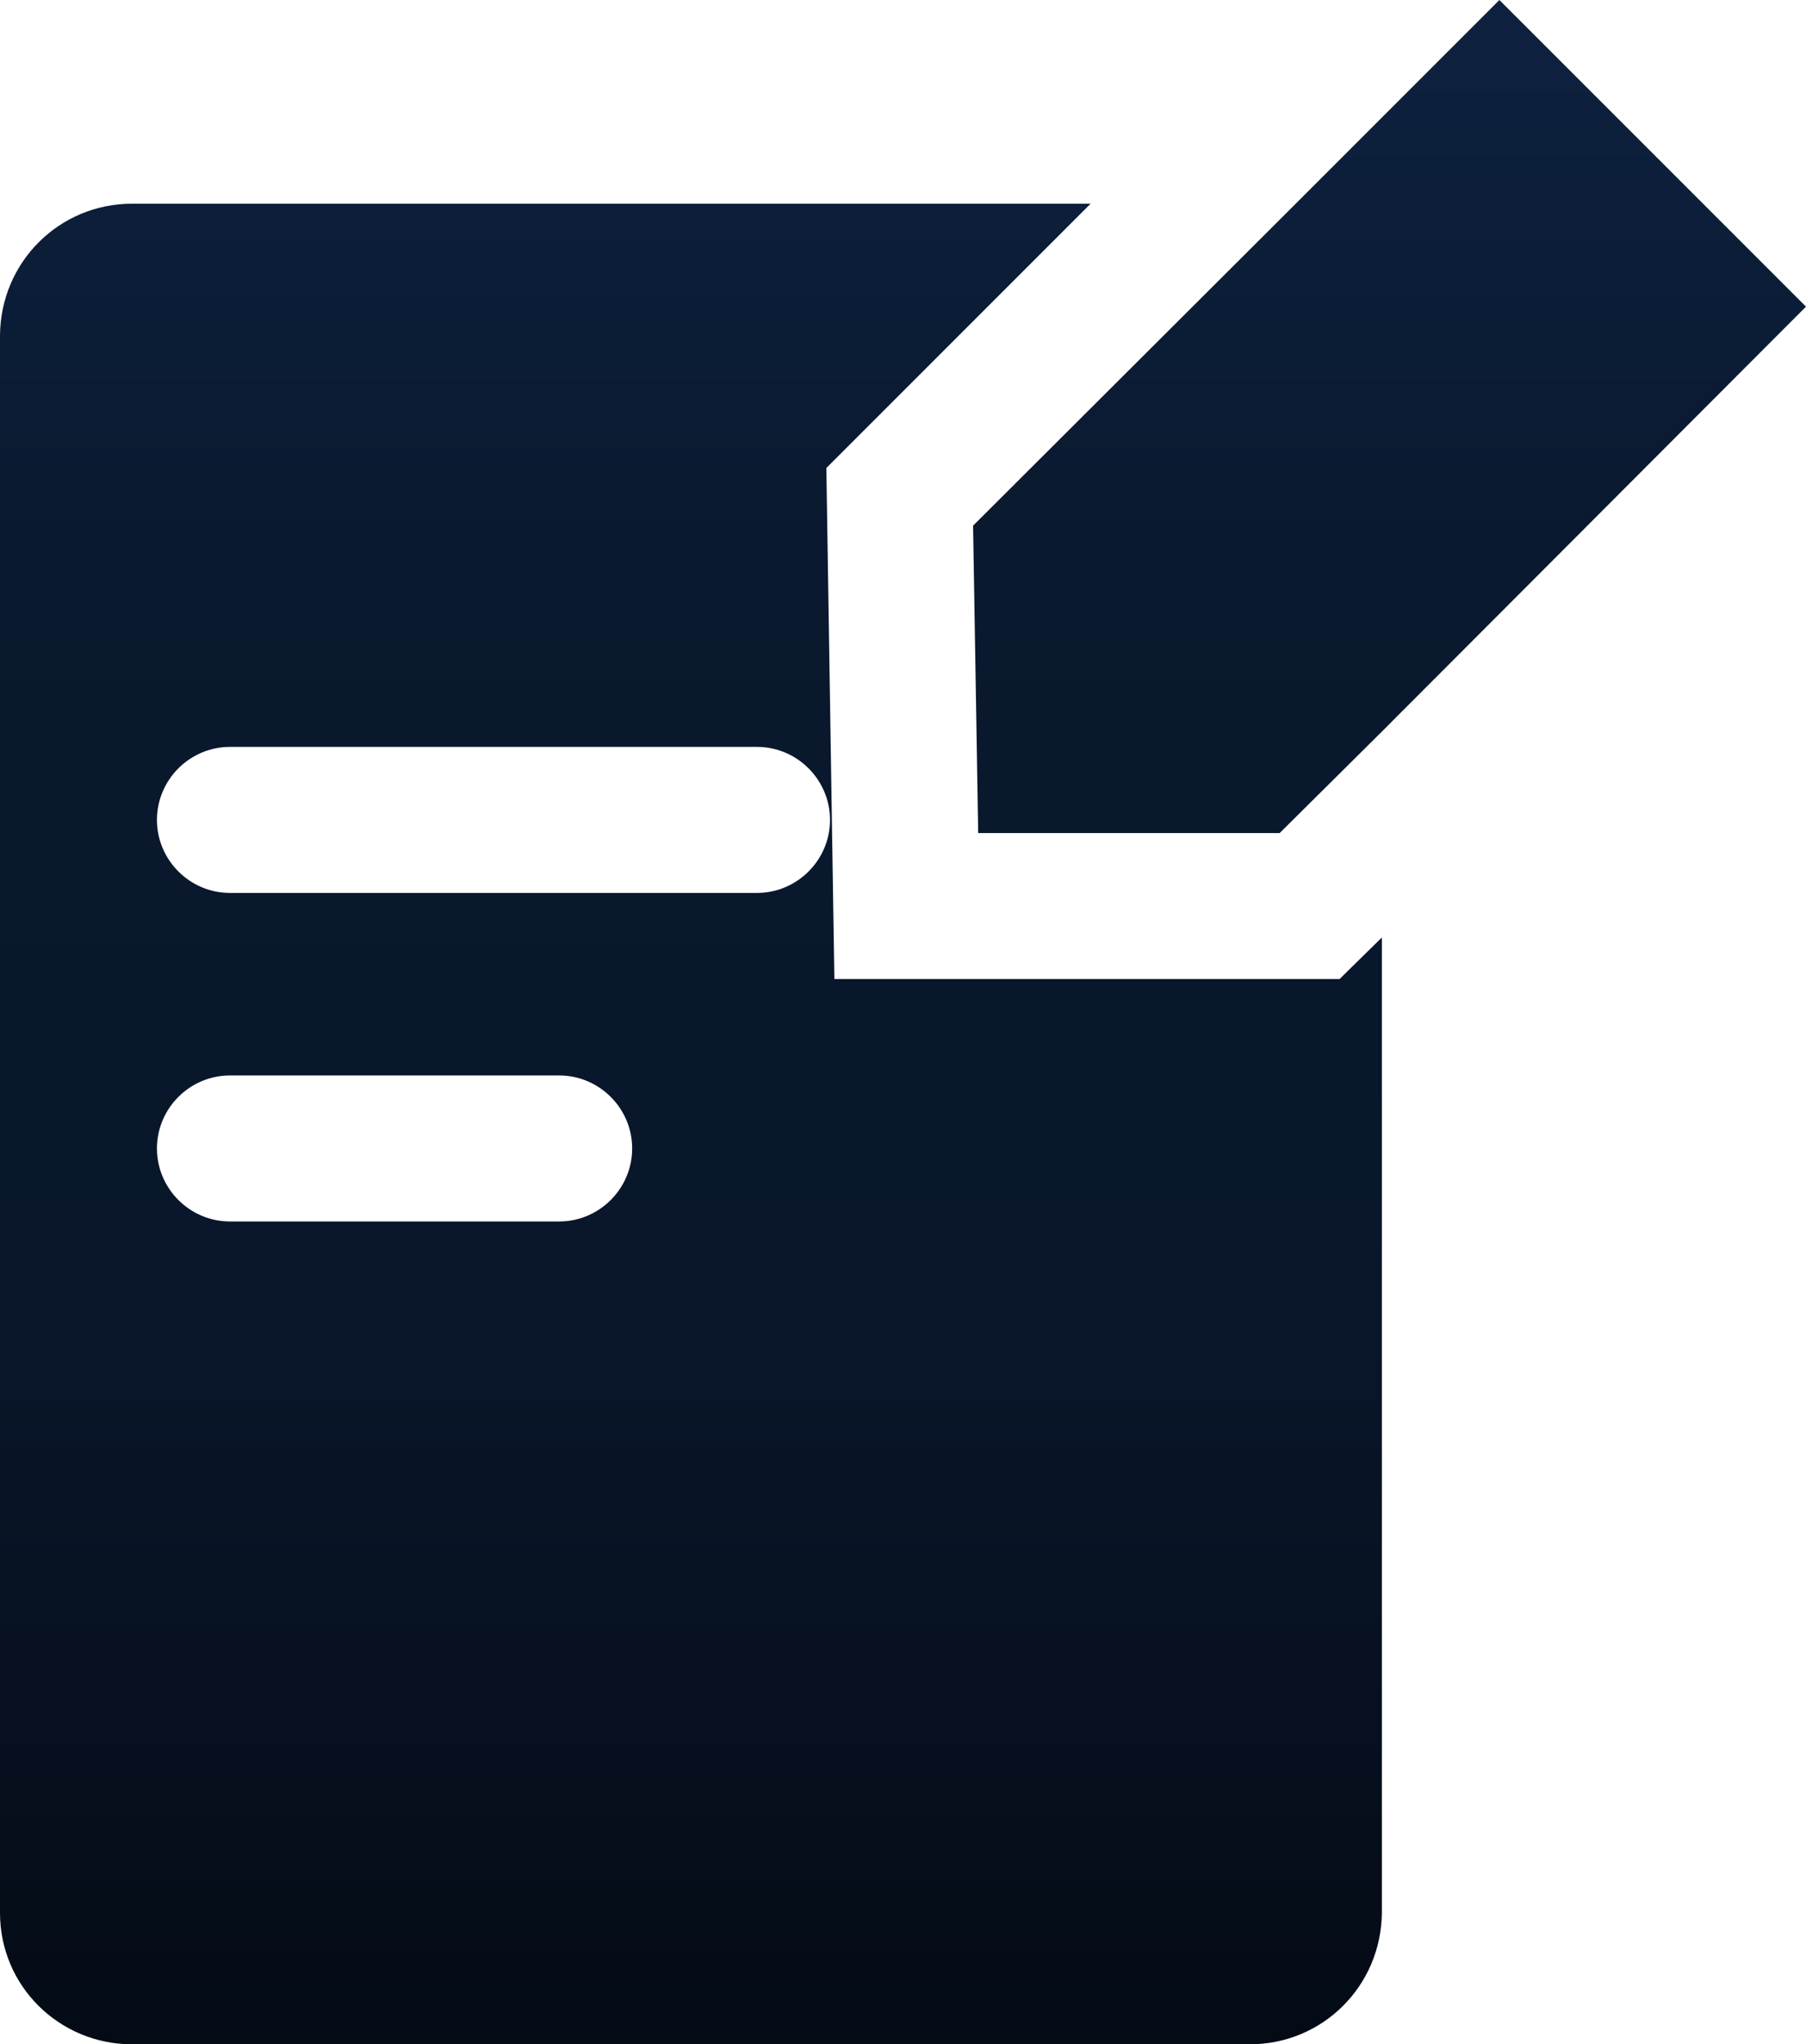 <?xml version="1.0" encoding="UTF-8"?>
<svg id="Layer_2" data-name="Layer 2" xmlns="http://www.w3.org/2000/svg" xmlns:xlink="http://www.w3.org/1999/xlink" viewBox="0 0 24.74 28">
  <defs>
    <style>
      .cls-1 {
        fill: url(#linear-gradient);
      }
    </style>
    <linearGradient id="linear-gradient" x1="12.37" y1="0" x2="12.37" y2="28" gradientUnits="userSpaceOnUse">
      <stop offset="0" stop-color="#0d213f"/>
      <stop offset=".27" stop-color="#0a192f"/>
      <stop offset=".65" stop-color="#09162a"/>
      <stop offset="1" stop-color="#040b15"/>
    </linearGradient>
  </defs>
  <g id="Layer_1-2" data-name="Layer 1">
    <path class="cls-1" d="M11.43,13.41l-.11-7,3.62-3.62H1.81c-1,0-1.8,.8-1.81,1.8V26.2c0,1,.81,1.8,1.81,1.8h15.31c1,0,1.8-.8,1.81-1.8V12.84l-.58,.57h-6.92Zm-3.77,3.32H3.15c-.55,0-1-.45-1-1s.45-1,1-1H7.66c.55,0,1,.45,1,1s-.45,1-1,1Zm2.7-4.5H3.15c-.55,0-1-.45-1-1s.45-1,1-1h7.22c.55,0,1,.45,1,1s-.45,1-1,1h0ZM20.54,0l-2.76,2.76-4.45,4.44,.07,4.21h4.13l1.4-1.39h0s5.81-5.82,5.81-5.82L20.54,0Z"/>
  </g>
</svg>